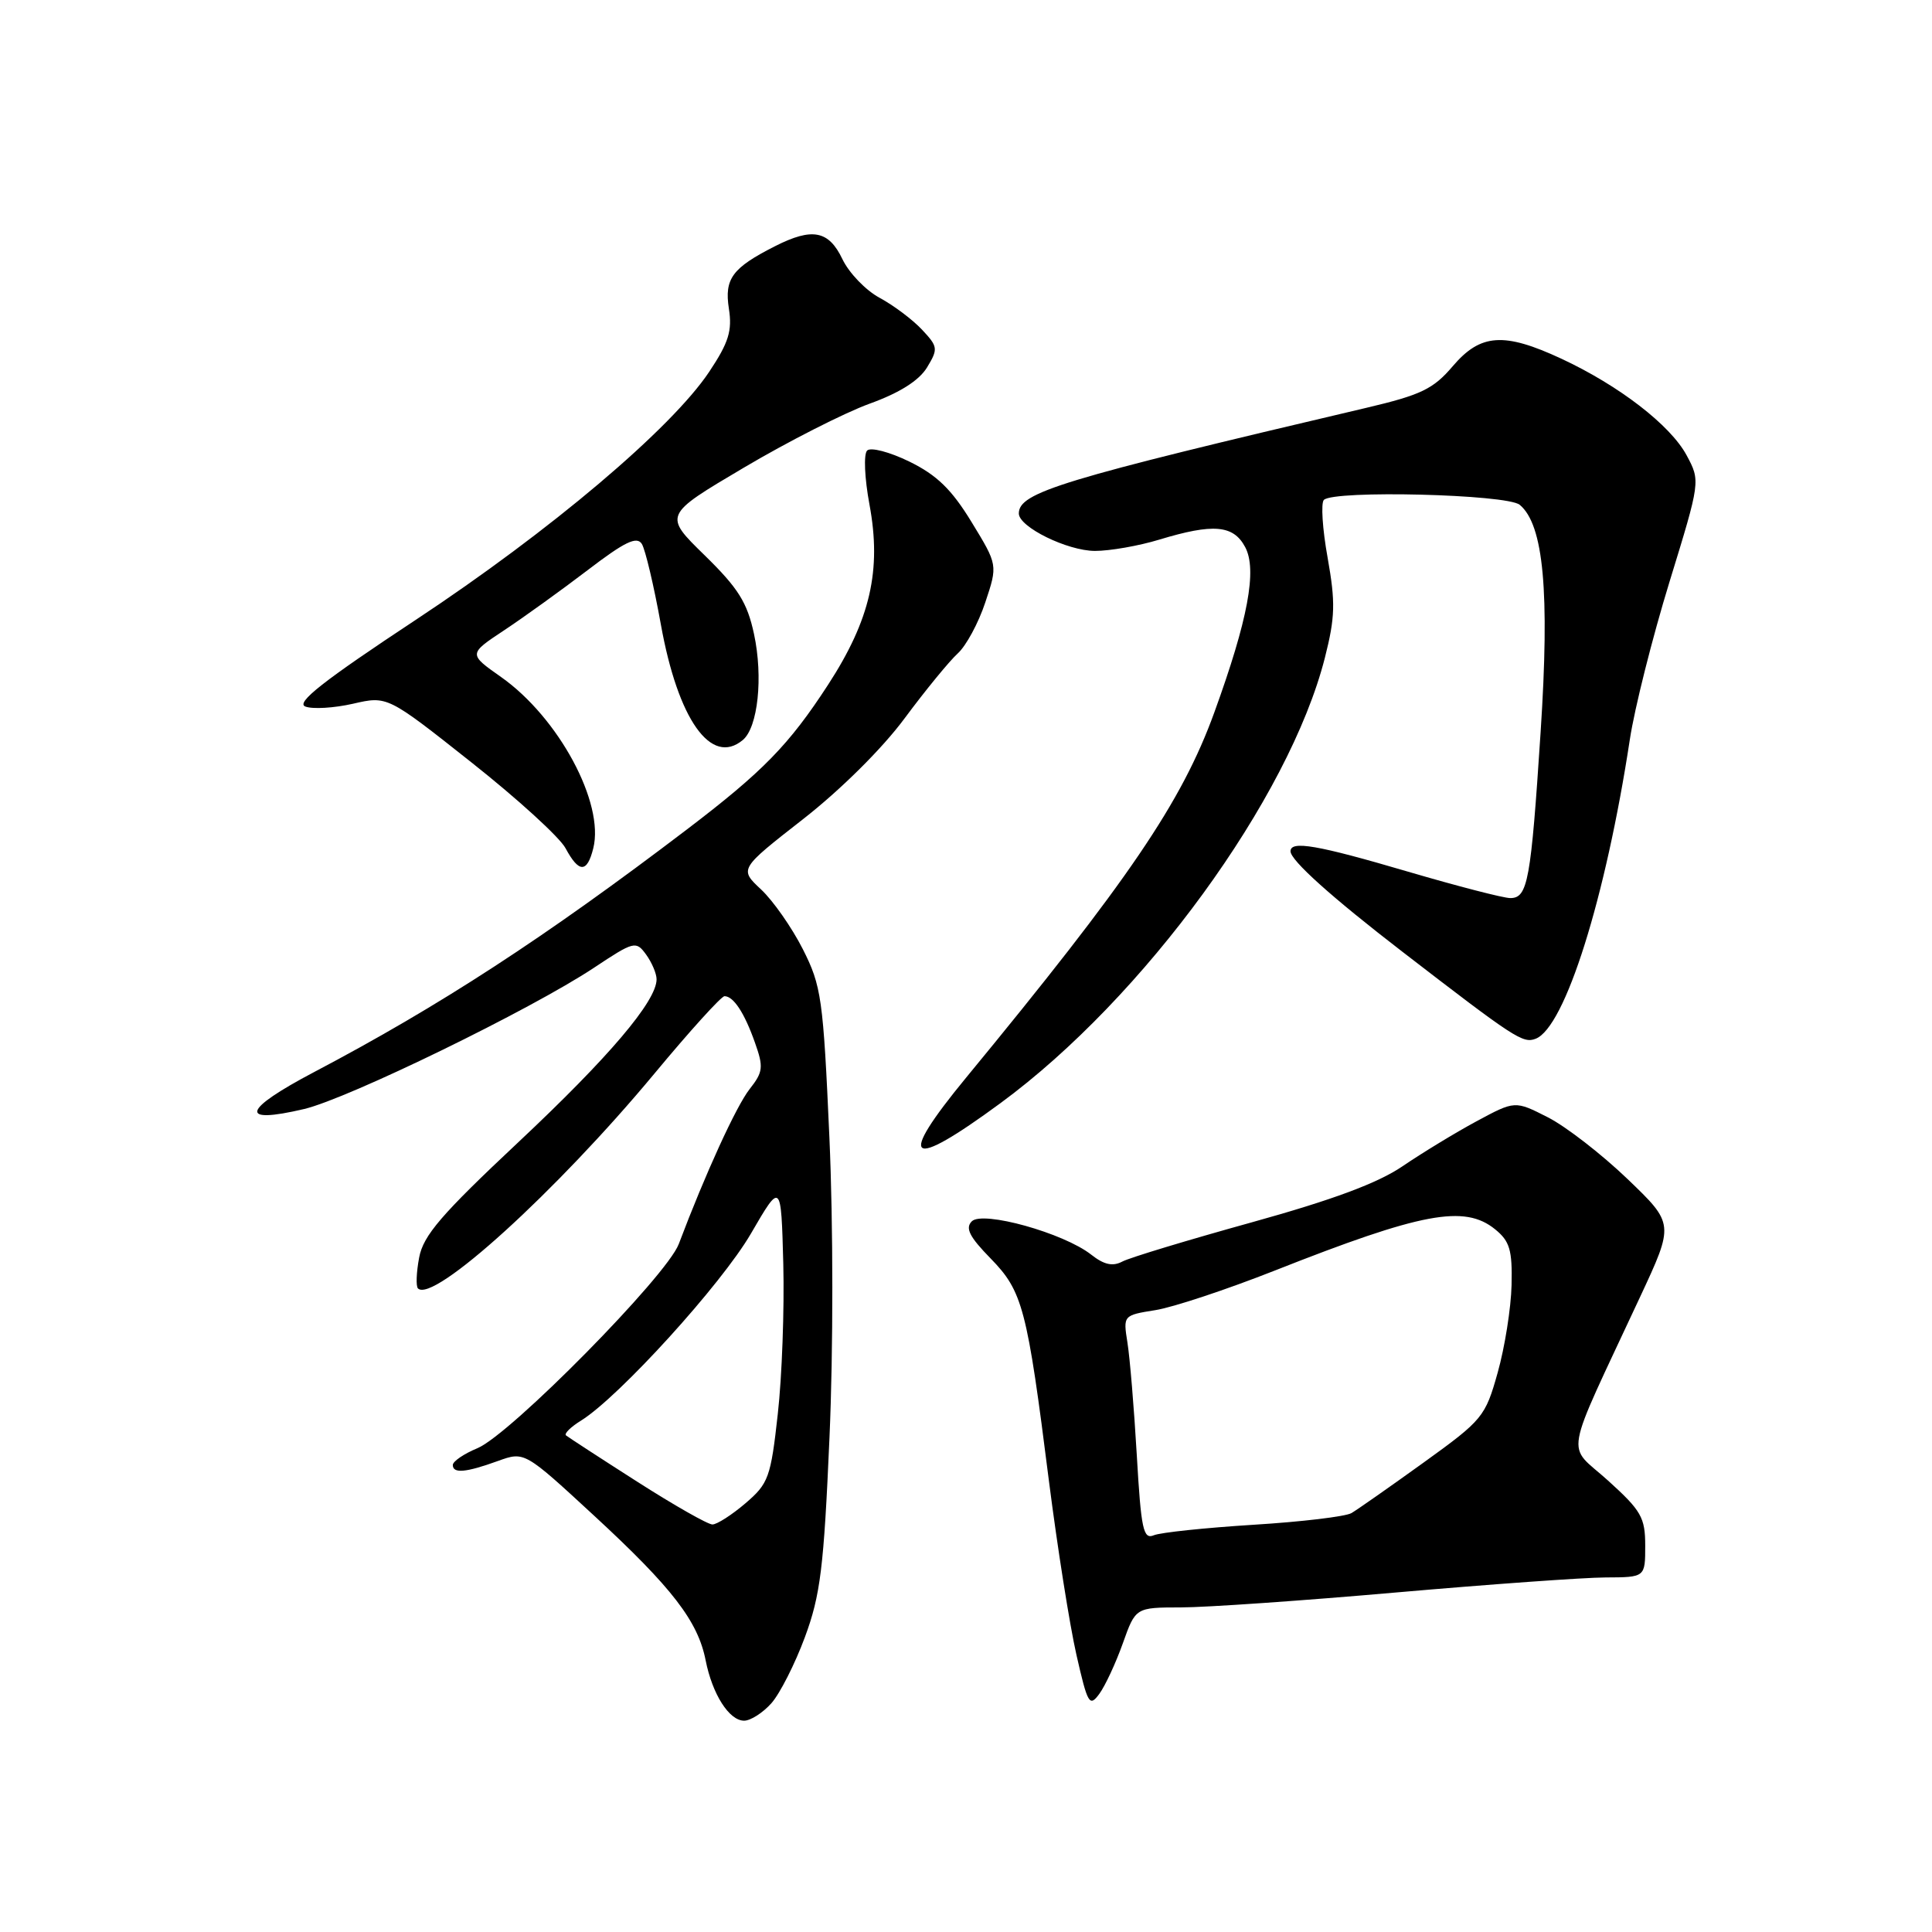 <?xml version="1.0" encoding="UTF-8" standalone="no"?>
<!DOCTYPE svg PUBLIC "-//W3C//DTD SVG 1.1//EN" "http://www.w3.org/Graphics/SVG/1.1/DTD/svg11.dtd" >
<svg xmlns="http://www.w3.org/2000/svg" xmlns:xlink="http://www.w3.org/1999/xlink" version="1.1" viewBox="0 0 256 256">
 <g >
 <path fill="currentColor"
d=" M 102.21 225.69 C 103.34 224.42 105.34 220.48 106.65 216.94 C 108.71 211.38 109.16 207.75 109.91 190.50 C 110.42 178.99 110.41 162.11 109.90 150.74 C 109.08 132.28 108.84 130.63 106.38 125.77 C 104.93 122.91 102.44 119.35 100.85 117.86 C 97.95 115.15 97.95 115.15 106.40 108.55 C 111.38 104.66 116.90 99.19 119.86 95.19 C 122.62 91.47 125.79 87.60 126.90 86.59 C 128.01 85.59 129.66 82.54 130.56 79.81 C 132.21 74.86 132.21 74.86 128.74 69.18 C 126.10 64.85 124.14 62.95 120.51 61.17 C 117.87 59.88 115.37 59.23 114.90 59.70 C 114.42 60.18 114.56 63.36 115.21 66.86 C 116.83 75.56 115.32 82.12 109.72 90.74 C 104.53 98.72 101.10 102.23 91.00 109.92 C 72.18 124.24 58.27 133.29 41.63 142.05 C 32.08 147.08 31.55 149.01 40.30 146.95 C 46.17 145.56 70.36 133.77 78.71 128.23 C 84.01 124.71 84.27 124.64 85.61 126.48 C 86.37 127.53 87.00 129.00 87.00 129.76 C 87.00 132.65 80.69 140.08 68.67 151.36 C 58.48 160.92 56.09 163.70 55.54 166.63 C 55.17 168.59 55.10 170.43 55.38 170.72 C 57.39 172.73 73.70 157.91 86.72 142.25 C 91.40 136.61 95.58 132.00 96.00 132.00 C 97.19 132.00 98.64 134.20 100.03 138.14 C 101.19 141.40 101.12 142.04 99.33 144.31 C 97.55 146.57 93.44 155.57 89.94 164.84 C 88.35 169.07 67.59 190.12 63.25 191.90 C 61.46 192.64 60.00 193.64 60.00 194.12 C 60.00 195.28 61.73 195.13 66.00 193.58 C 69.50 192.32 69.50 192.32 78.76 200.87 C 89.06 210.38 92.48 214.81 93.50 220.00 C 94.39 224.50 96.62 228.00 98.60 228.00 C 99.45 228.00 101.08 226.96 102.21 225.69 Z  M 148.78 217.75 C 150.47 213.00 150.47 213.00 156.48 212.99 C 159.79 212.99 172.62 212.10 185.00 211.01 C 197.38 209.93 209.86 209.03 212.75 209.02 C 218.00 209.00 218.00 209.00 218.00 204.82 C 218.00 201.08 217.48 200.17 213.08 196.19 C 207.50 191.14 206.99 194.02 217.33 171.83 C 221.84 162.16 221.84 162.16 215.65 156.22 C 212.24 152.95 207.50 149.27 205.10 148.05 C 200.74 145.83 200.74 145.83 195.62 148.59 C 192.80 150.11 188.41 152.79 185.85 154.53 C 182.58 156.76 176.62 158.98 165.85 161.97 C 157.41 164.31 149.70 166.64 148.72 167.16 C 147.44 167.84 146.29 167.59 144.58 166.24 C 140.94 163.38 130.21 160.39 128.77 161.83 C 127.87 162.73 128.46 163.89 131.26 166.75 C 135.52 171.12 136.09 173.29 139.00 196.32 C 140.11 205.02 141.74 215.35 142.63 219.26 C 144.12 225.81 144.36 226.23 145.67 224.44 C 146.45 223.37 147.85 220.36 148.78 217.75 Z  M 132.57 146.17 C 151.56 132.22 170.81 105.79 175.55 87.17 C 176.92 81.77 176.97 79.84 175.92 73.92 C 175.23 70.11 175.01 66.65 175.42 66.24 C 176.74 64.92 199.69 65.49 201.37 66.89 C 204.54 69.52 205.36 78.40 204.14 97.00 C 202.85 116.75 202.44 119.00 200.12 119.00 C 199.21 119.00 193.11 117.42 186.57 115.50 C 174.53 111.96 171.00 111.35 171.00 112.80 C 171.00 114.00 176.45 118.89 185.81 126.10 C 200.74 137.61 201.79 138.29 203.48 137.64 C 207.37 136.15 212.76 119.00 215.96 98.00 C 216.58 93.88 218.95 84.48 221.21 77.12 C 225.32 63.75 225.32 63.75 223.48 60.32 C 221.32 56.32 214.53 51.09 206.89 47.53 C 199.28 43.99 196.18 44.20 192.50 48.52 C 189.92 51.55 188.31 52.33 181.00 54.05 C 140.53 63.56 135.00 65.24 135.00 68.04 C 135.00 69.83 141.43 72.99 145.09 73.00 C 147.07 73.00 150.89 72.33 153.59 71.51 C 160.77 69.33 163.43 69.56 164.99 72.49 C 166.60 75.50 165.37 82.09 160.90 94.41 C 156.58 106.31 149.55 116.64 128.01 142.80 C 118.74 154.06 120.29 155.20 132.57 146.17 Z  M 78.61 112.41 C 80.12 106.41 74.03 95.10 66.41 89.72 C 62.06 86.66 62.06 86.66 66.78 83.53 C 69.38 81.81 74.36 78.22 77.85 75.56 C 82.79 71.78 84.39 71.01 85.05 72.08 C 85.51 72.83 86.65 77.64 87.57 82.76 C 89.84 95.36 94.23 101.55 98.42 98.06 C 100.43 96.40 101.14 89.73 99.91 84.01 C 99.01 79.83 97.83 77.94 93.37 73.58 C 87.92 68.26 87.92 68.26 98.54 61.98 C 104.38 58.52 111.88 54.71 115.20 53.50 C 119.20 52.06 121.77 50.43 122.83 48.70 C 124.33 46.22 124.29 45.94 122.16 43.67 C 120.91 42.34 118.39 40.45 116.55 39.46 C 114.71 38.47 112.49 36.16 111.62 34.33 C 109.81 30.54 107.63 30.12 102.70 32.62 C 97.02 35.50 95.97 36.93 96.58 40.89 C 97.04 43.83 96.56 45.38 93.97 49.27 C 88.94 56.80 72.92 70.35 55.11 82.12 C 42.83 90.23 39.15 93.12 40.46 93.62 C 41.42 93.99 44.26 93.82 46.77 93.25 C 51.33 92.20 51.33 92.20 62.44 101.00 C 68.55 105.83 74.18 110.96 74.94 112.40 C 76.71 115.69 77.79 115.70 78.61 112.41 Z  M 84.40 196.31 C 79.50 193.18 75.28 190.43 75.00 190.20 C 74.72 189.97 75.62 189.08 77.00 188.23 C 82.03 185.10 95.61 170.16 99.50 163.46 C 103.50 156.58 103.50 156.58 103.79 167.47 C 103.94 173.45 103.62 182.41 103.06 187.37 C 102.13 195.78 101.83 196.58 98.78 199.19 C 96.98 200.73 95.00 202.00 94.40 202.00 C 93.79 202.00 89.29 199.44 84.40 196.31 Z  M 150.63 192.80 C 150.27 186.59 149.71 179.88 149.39 177.89 C 148.82 174.30 148.83 174.28 153.09 173.60 C 155.44 173.23 162.57 170.86 168.93 168.35 C 188.37 160.67 194.05 159.60 198.10 162.88 C 200.05 164.46 200.40 165.62 200.29 170.28 C 200.22 173.32 199.39 178.54 198.45 181.88 C 196.81 187.73 196.47 188.15 188.63 193.80 C 184.16 197.02 179.86 200.03 179.08 200.49 C 178.30 200.95 172.45 201.65 166.08 202.04 C 159.71 202.44 153.78 203.06 152.89 203.43 C 151.49 204.02 151.20 202.65 150.63 192.80 Z "/>
</g>
</svg>